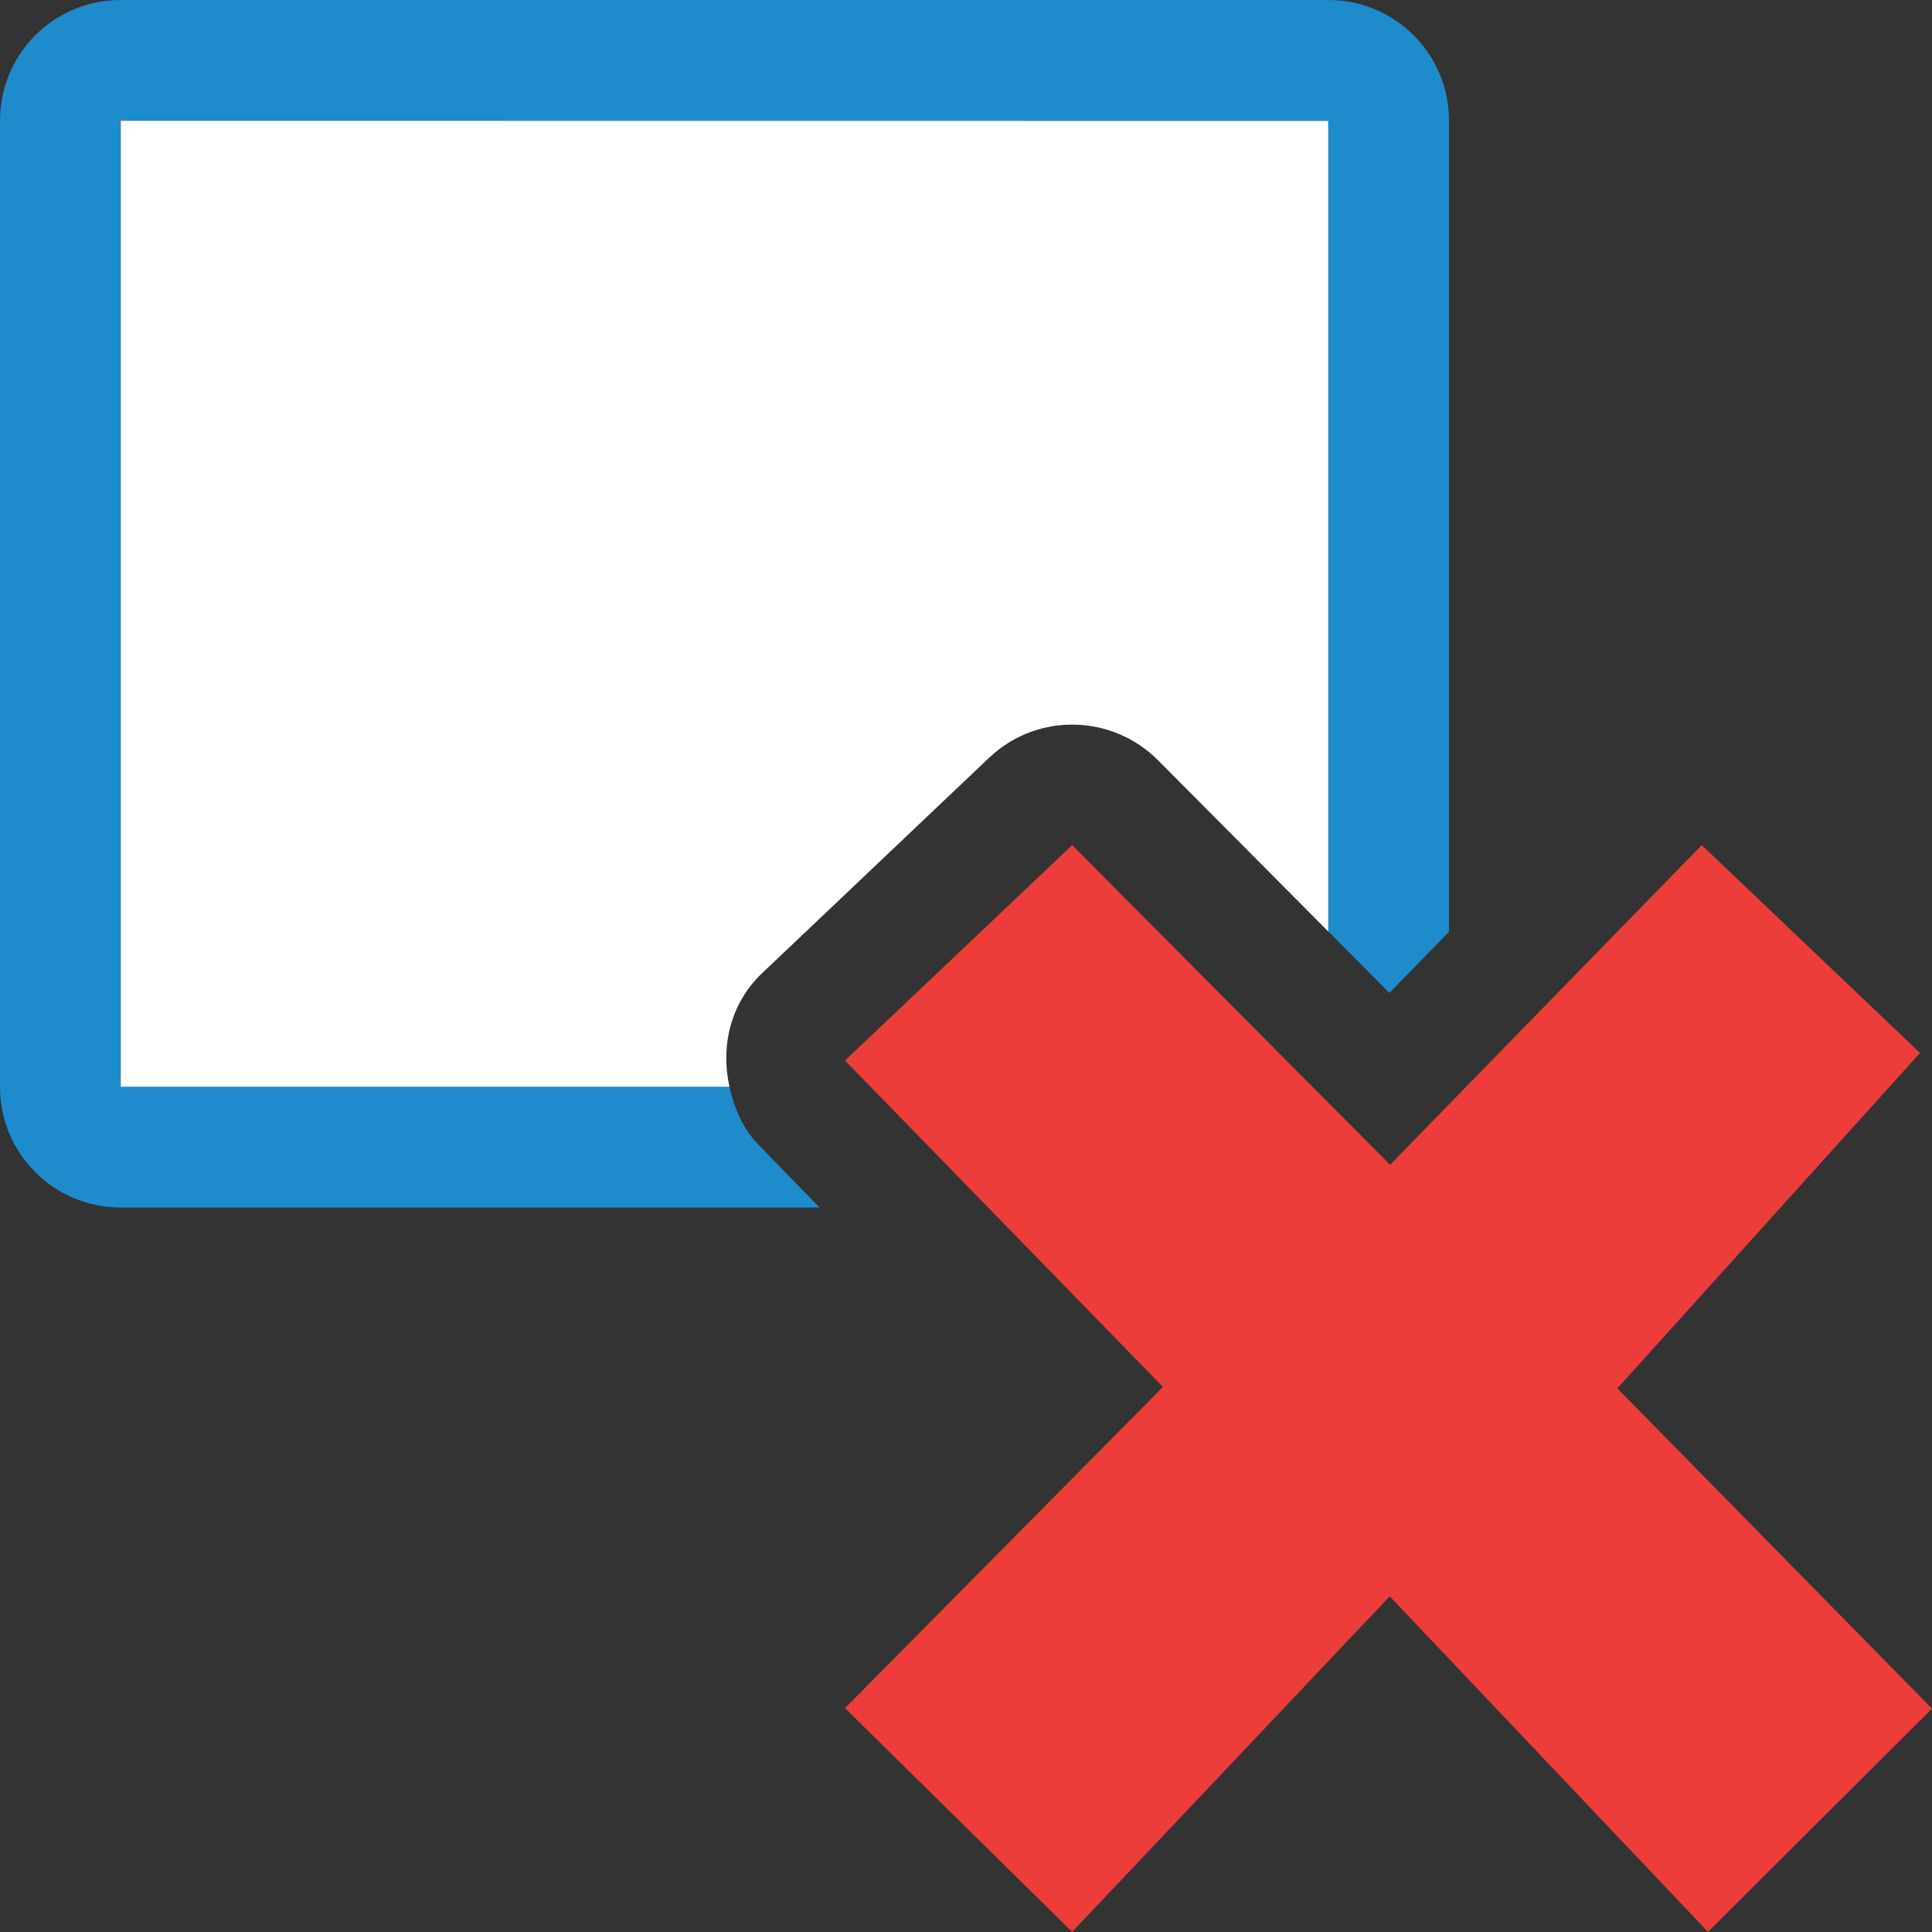 <svg viewBox="0 0 16 16" xmlns="http://www.w3.org/2000/svg"><rect x="0" y="0" width="16" height="16" fill="#333333" stroke="none"/><path d="m1 0c-.554 0-1 .446-1 1v8c0 .554.446 1 1 1h5.787l-.504-.518c-.134-.138-.203-.308-.242-.482h-5.041v-8h10v6.713l.506.51.494-.506v-6.717c0-.554-.446-1-1-1z" fill="#1e8bcd"/><path d="m1 1v8h5.041c-.074-.332.006-.69.271-.941l1.881-1.785c.183-.173.424-.271.676-.273.27-.003.53.103.721.295l1.41 1.418v-6.713z" fill="#fff"/><path d="m16 14.15-2.606-2.652 2.507-2.778-1.808-1.721-2.581 2.647-2.633-2.647-1.881 1.784 2.633 2.703-2.633 2.66 1.881 1.853 2.63-2.779 2.636 2.779z" fill="#ed3d3b"/></svg>